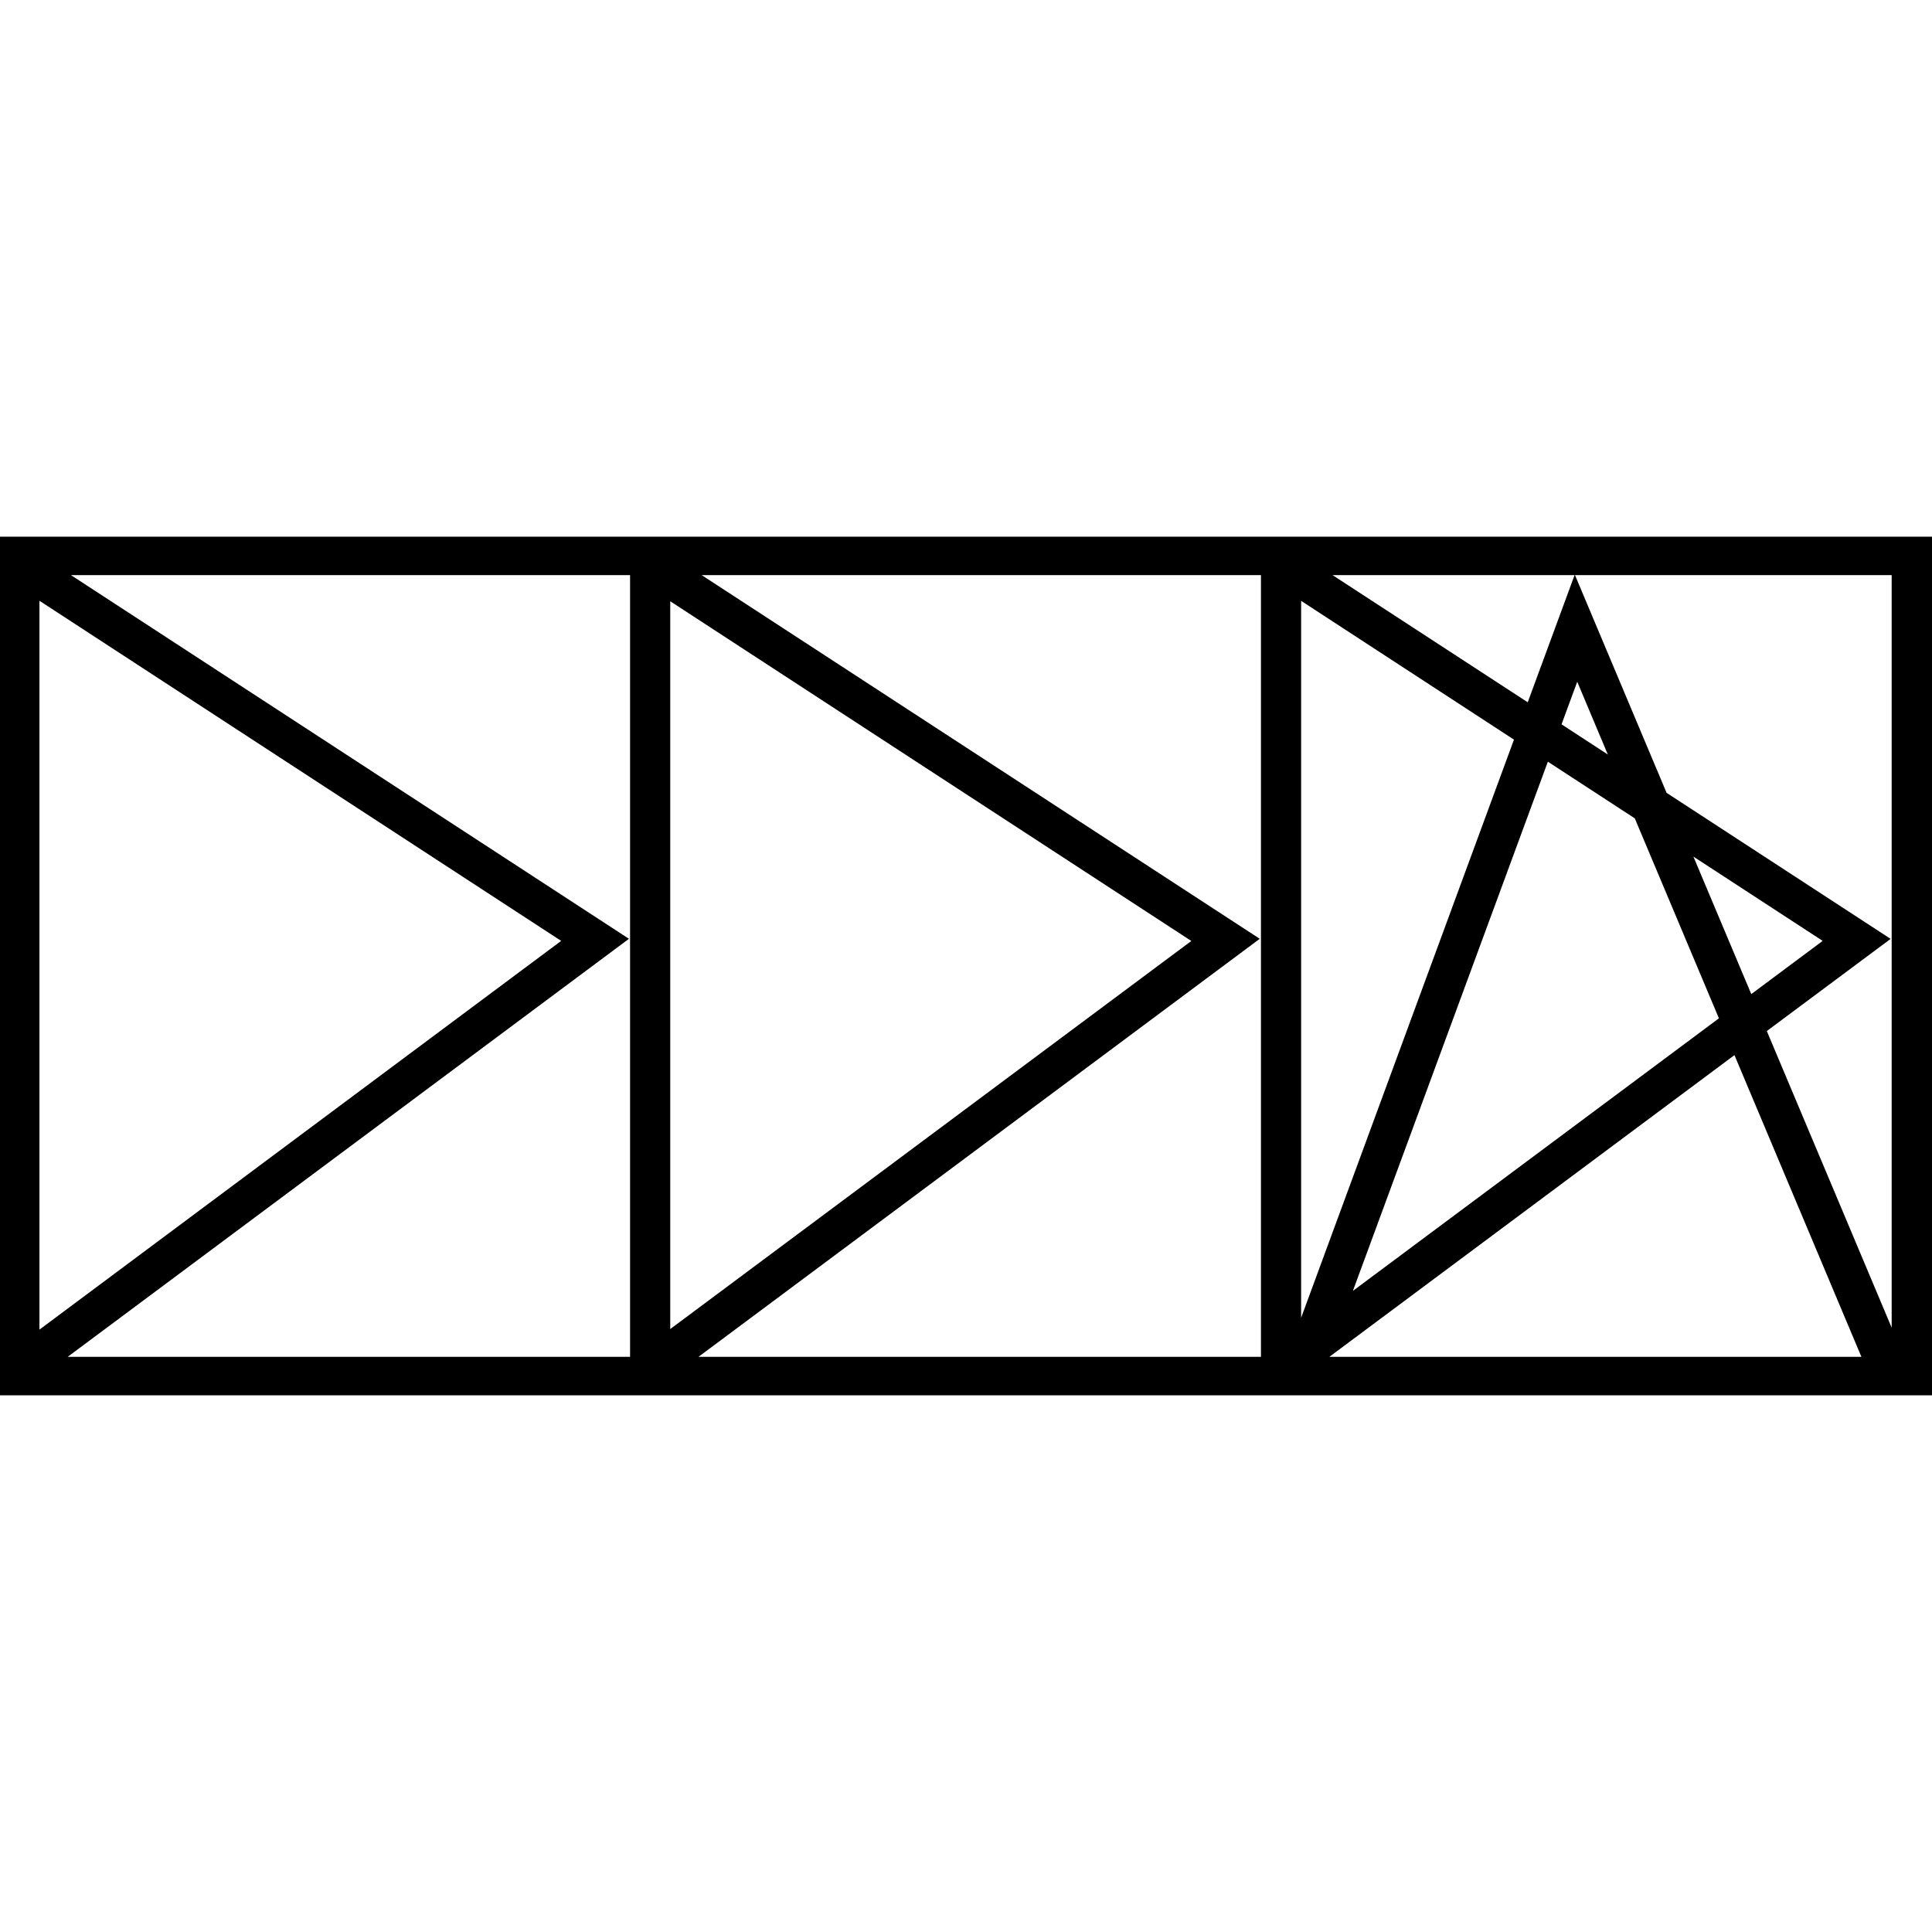 <svg xmlns="http://www.w3.org/2000/svg" width="24" height="24" viewBox="0 0 24 24"><path d="M0,6.667V17.333H24V6.667H0Zm8.326.802,6.473,4.22L8.326,16.51Zm7.338-.325v9.711H8.677l6.972-5.193L8.716,7.144Zm3.734,1.854.195-.529.38.904Zm3.244,2.69-.887.661-.719-1.708Zm-5.836,4.348L19.228,9.462l1.08.704L21.353,12.65Zm-.643.334V7.464l2.644,1.724Zm3.397-9.226-.582,1.58-2.425-1.58Zm3.939,0v9.349l-1.551-3.685,1.538-1.145-2.783-1.814L19.565,7.144Zm-6.985,9.711,5.032-3.748,1.577,3.748Zm-15.673,0,6.972-5.193L.881,7.144H7.827v9.711ZM.49,7.463l6.481,4.225L.49,16.517Z"/></svg>
